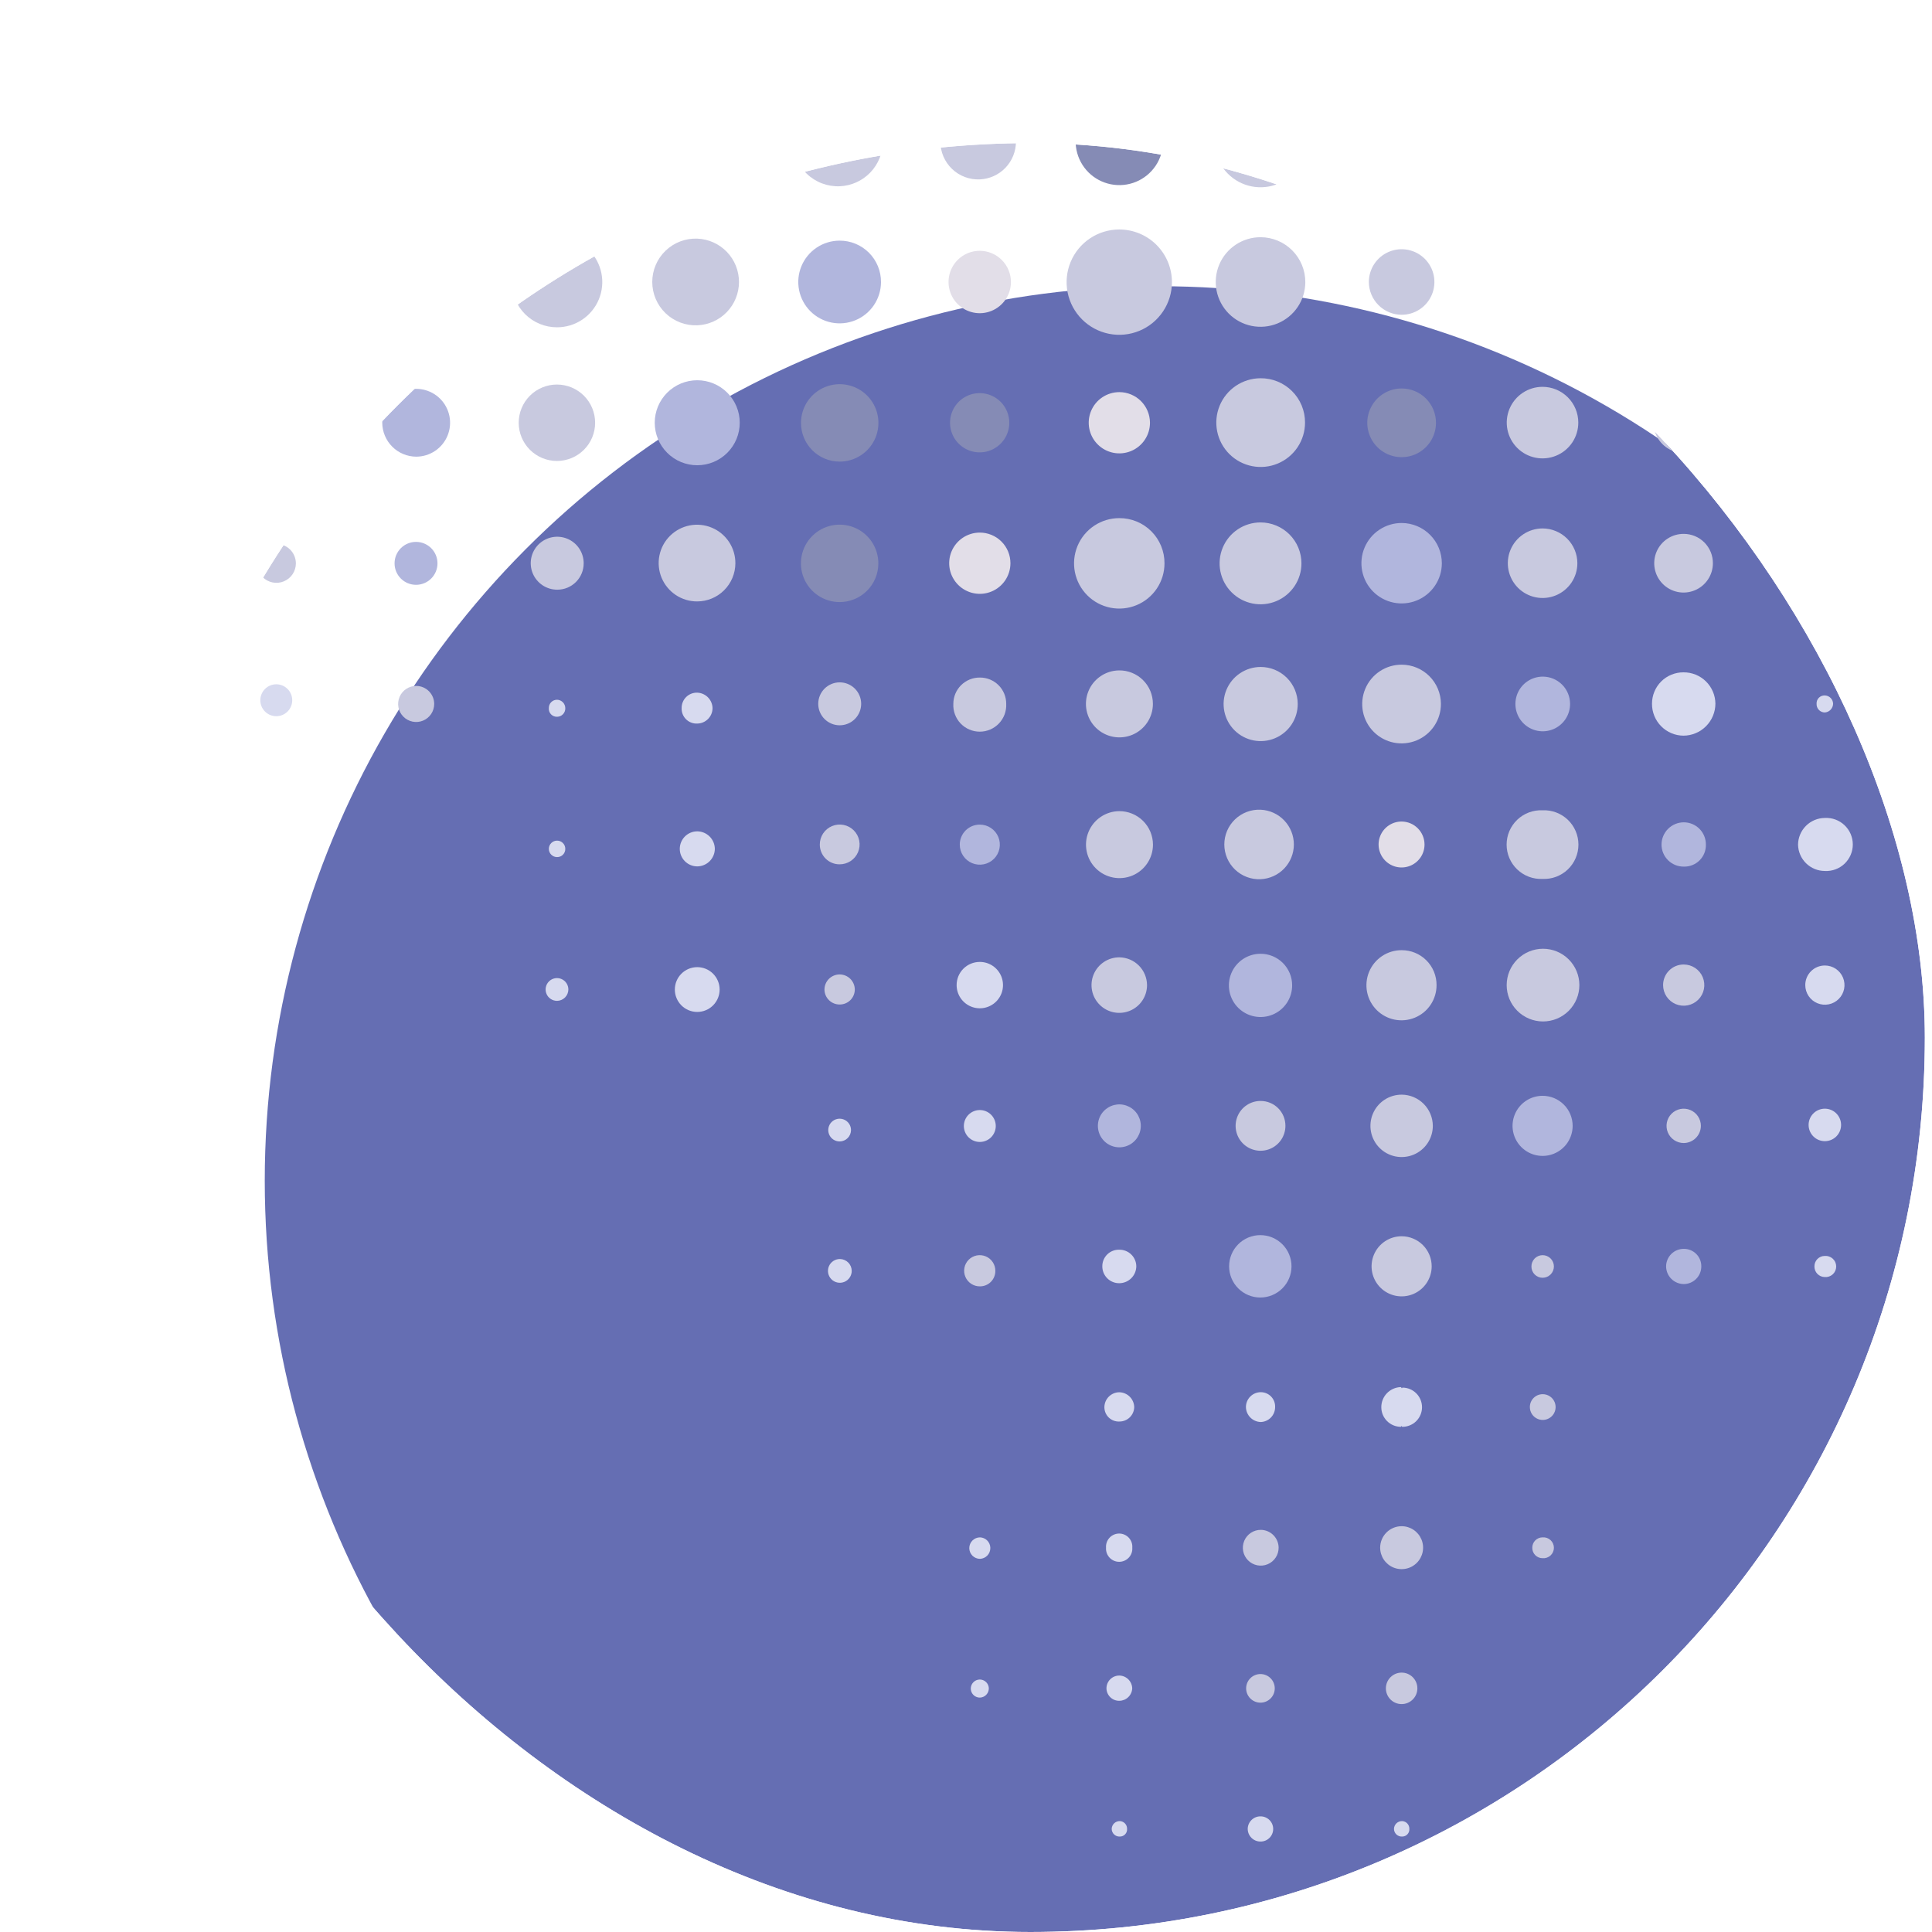 <svg width="270" height="270" viewBox="0 0 270 270" fill="none" xmlns="http://www.w3.org/2000/svg">
<g filter="url(#filter0_di_1569_66880)">
<g clip-path="url(#clip0_1569_66880)">
<g filter="url(#filter1_di_1569_66880)">
<circle cx="126" cy="125" r="125" fill="#656EB3"/>
</g>
<g clip-path="url(#clip1_1569_66880)">
<mask id="mask0_1569_66880" style="mask-type:luminance" maskUnits="userSpaceOnUse" x="-234" y="-325" width="625" height="624">
<path d="M390.19 -324.71H-233.43V298.91H390.19V-324.71Z" fill="white"/>
</mask>
<g mask="url(#mask0_1569_66880)">
<path d="M22.84 77.86C22.84 77.269 22.605 76.701 22.187 76.283C21.768 75.865 21.201 75.63 20.61 75.63C20.018 75.63 19.451 75.865 19.033 76.283C18.615 76.701 18.38 77.269 18.38 77.86C18.38 78.451 18.615 79.019 19.033 79.437C19.451 79.855 20.018 80.09 20.61 80.09C21.201 80.09 21.768 79.855 22.187 79.437C22.605 79.019 22.84 78.451 22.84 77.86Z" fill="#D7DAEF"/>
<path d="M58.7 78.94C58.684 79.099 58.702 79.259 58.754 79.41C58.805 79.561 58.887 79.699 58.996 79.816C59.105 79.932 59.237 80.024 59.385 80.085C59.532 80.146 59.691 80.175 59.85 80.17C60.007 80.169 60.163 80.136 60.307 80.073C60.452 80.009 60.582 79.917 60.689 79.802C60.797 79.687 60.88 79.551 60.933 79.403C60.987 79.255 61.009 79.097 61 78.94C60.992 78.638 60.869 78.349 60.654 78.135C60.441 77.921 60.152 77.798 59.85 77.79C59.698 77.789 59.548 77.818 59.408 77.875C59.268 77.932 59.141 78.017 59.034 78.124C58.927 78.231 58.842 78.358 58.785 78.498C58.727 78.639 58.699 78.789 58.7 78.94Z" fill="#D7DAEF"/>
<path d="M77.26 78.96C77.249 79.247 77.297 79.532 77.402 79.8C77.506 80.067 77.665 80.309 77.868 80.512C78.071 80.715 78.314 80.874 78.581 80.978C78.848 81.083 79.134 81.131 79.42 81.12C79.993 81.117 80.54 80.889 80.945 80.484C81.349 80.08 81.578 79.532 81.58 78.96C81.565 78.392 81.333 77.851 80.931 77.449C80.529 77.047 79.989 76.815 79.42 76.8C79.135 76.794 78.852 76.847 78.587 76.953C78.323 77.06 78.083 77.219 77.881 77.421C77.679 77.622 77.52 77.862 77.414 78.127C77.307 78.391 77.255 78.675 77.26 78.96Z" fill="#D7DAEF"/>
<path d="M61 98.63C61.002 98.479 60.973 98.329 60.915 98.188C60.858 98.048 60.773 97.921 60.666 97.814C60.559 97.707 60.432 97.622 60.292 97.565C60.152 97.507 60.002 97.479 59.85 97.48C59.545 97.48 59.253 97.601 59.037 97.817C58.821 98.032 58.7 98.325 58.7 98.63C58.7 98.935 58.821 99.228 59.037 99.443C59.253 99.659 59.545 99.78 59.85 99.78C60.002 99.783 60.153 99.755 60.294 99.698C60.434 99.641 60.562 99.557 60.669 99.449C60.777 99.342 60.861 99.214 60.918 99.073C60.975 98.933 61.003 98.782 61 98.63Z" fill="#D7DAEF"/>
<path d="M81.9 98.63C81.892 97.983 81.632 97.364 81.174 96.906C80.716 96.448 80.097 96.188 79.45 96.18C78.8 96.18 78.177 96.438 77.718 96.897C77.258 97.357 77 97.98 77 98.63C77 99.28 77.258 99.903 77.718 100.362C78.177 100.822 78.8 101.08 79.45 101.08C80.097 101.072 80.716 100.812 81.174 100.354C81.632 99.896 81.892 99.277 81.9 98.63Z" fill="#D7DAEF"/>
<path d="M61.43 118.29C61.432 117.975 61.34 117.666 61.166 117.403C60.992 117.14 60.744 116.934 60.453 116.813C60.162 116.691 59.842 116.659 59.532 116.72C59.223 116.781 58.939 116.933 58.716 117.156C58.493 117.379 58.341 117.663 58.28 117.972C58.219 118.282 58.251 118.602 58.373 118.893C58.495 119.184 58.7 119.432 58.963 119.606C59.226 119.78 59.535 119.872 59.85 119.87C60.267 119.865 60.666 119.697 60.961 119.401C61.257 119.106 61.425 118.707 61.43 118.29Z" fill="#D7DAEF"/>
<path d="M82.57 118.29C82.57 117.46 82.24 116.664 81.653 116.077C81.066 115.49 80.27 115.16 79.44 115.16C78.609 115.16 77.813 115.49 77.226 116.077C76.639 116.664 76.31 117.46 76.31 118.29C76.31 119.12 76.639 119.916 77.226 120.503C77.813 121.09 78.609 121.42 79.44 121.42C80.27 121.42 81.066 121.09 81.653 120.503C82.24 119.916 82.57 119.12 82.57 118.29Z" fill="#D7DAEF"/>
<path d="M99.34 120.38C99.615 120.383 99.889 120.331 100.145 120.228C100.401 120.125 100.634 119.972 100.831 119.779C101.027 119.586 101.184 119.356 101.292 119.102C101.4 118.848 101.457 118.576 101.46 118.3C101.46 117.738 101.236 117.198 100.839 116.801C100.441 116.403 99.902 116.18 99.34 116.18C98.778 116.18 98.238 116.403 97.841 116.801C97.443 117.198 97.22 117.738 97.22 118.3C97.228 118.856 97.455 119.387 97.852 119.776C98.249 120.166 98.784 120.383 99.34 120.38Z" fill="#C8C9DF"/>
<path d="M100.93 137.93C100.93 137.616 100.837 137.308 100.662 137.047C100.487 136.785 100.239 136.581 99.948 136.461C99.658 136.341 99.338 136.309 99.03 136.371C98.721 136.432 98.438 136.583 98.216 136.806C97.993 137.028 97.842 137.311 97.781 137.62C97.719 137.928 97.751 138.248 97.871 138.539C97.991 138.829 98.195 139.077 98.457 139.252C98.718 139.427 99.025 139.52 99.34 139.52C99.761 139.517 100.164 139.349 100.461 139.051C100.759 138.754 100.927 138.351 100.93 137.93Z" fill="#D7DAEF"/>
<path d="M101.03 157.61C101.027 157.172 100.853 156.753 100.544 156.443C100.236 156.132 99.818 155.955 99.38 155.95C99.051 155.948 98.729 156.044 98.455 156.225C98.181 156.406 97.966 156.665 97.839 156.968C97.712 157.271 97.678 157.605 97.741 157.928C97.804 158.25 97.961 158.547 98.193 158.78C98.424 159.013 98.72 159.172 99.042 159.237C99.365 159.302 99.699 159.27 100.003 159.145C100.307 159.019 100.567 158.806 100.749 158.533C100.932 158.26 101.03 157.939 101.03 157.61Z" fill="#D7DAEF"/>
<path d="M121.1 157.61C121.104 157.177 120.979 156.752 120.74 156.39C120.502 156.029 120.161 155.746 119.761 155.579C119.362 155.412 118.921 155.368 118.496 155.452C118.071 155.536 117.681 155.745 117.375 156.052C117.07 156.359 116.862 156.751 116.78 157.176C116.698 157.601 116.744 158.042 116.913 158.441C117.082 158.839 117.366 159.179 117.729 159.416C118.092 159.653 118.517 159.776 118.95 159.77C119.234 159.771 119.515 159.716 119.777 159.608C120.039 159.5 120.277 159.341 120.477 159.14C120.677 158.939 120.835 158.7 120.942 158.437C121.049 158.175 121.103 157.894 121.1 157.61Z" fill="#C8C9DF"/>
<path d="M1.16 -4.44C0.329 -4.442 -0.484 -4.197 -1.176 -3.737C-1.868 -3.277 -2.408 -2.621 -2.727 -1.854C-3.047 -1.087 -3.131 -0.242 -2.97 0.573C-2.809 1.389 -2.41 2.138 -1.823 2.726C-1.236 3.315 -0.488 3.716 0.327 3.879C1.142 4.042 1.987 3.959 2.755 3.641C3.523 3.324 4.18 2.785 4.642 2.095C5.104 1.404 5.35 0.591 5.35 -0.24C5.35 -1.352 4.909 -2.419 4.124 -3.206C3.338 -3.994 2.272 -4.437 1.16 -4.44Z" fill="#C8C9DF"/>
<path d="M20.64 -4.92C19.713 -4.928 18.804 -4.66 18.029 -4.151C17.254 -3.641 16.648 -2.913 16.288 -2.059C15.927 -1.204 15.829 -0.262 16.005 0.648C16.181 1.559 16.624 2.396 17.276 3.055C17.929 3.713 18.763 4.163 19.672 4.347C20.581 4.531 21.524 4.44 22.381 4.087C23.239 3.734 23.972 3.135 24.488 2.364C25.004 1.594 25.28 0.687 25.28 -0.24C25.283 -1.475 24.796 -2.661 23.926 -3.538C23.057 -4.415 21.875 -4.912 20.64 -4.92Z" fill="#C8C9DF"/>
<path d="M40.18 -5.32C39.175 -5.32 38.193 -5.022 37.357 -4.464C36.522 -3.906 35.871 -3.112 35.486 -2.184C35.102 -1.256 35.001 -0.234 35.197 0.751C35.393 1.736 35.877 2.642 36.587 3.352C37.298 4.062 38.203 4.546 39.188 4.742C40.174 4.938 41.195 4.838 42.124 4.453C43.052 4.069 43.845 3.418 44.404 2.582C44.962 1.747 45.26 0.765 45.26 -0.24C45.257 -1.587 44.721 -2.877 43.769 -3.829C42.817 -4.781 41.526 -5.317 40.18 -5.32Z" fill="#C8C9DF"/>
<path d="M59.81 -5.96C58.68 -5.952 57.578 -5.61 56.643 -4.977C55.708 -4.343 54.981 -3.447 54.554 -2.401C54.127 -1.355 54.02 -0.207 54.245 0.9C54.47 2.007 55.018 3.023 55.819 3.819C56.621 4.615 57.64 5.155 58.749 5.373C59.857 5.59 61.005 5.475 62.048 5.041C63.091 4.607 63.982 3.873 64.609 2.934C65.235 1.994 65.57 0.89 65.57 -0.24C65.571 -0.995 65.423 -1.743 65.133 -2.44C64.844 -3.137 64.419 -3.77 63.883 -4.302C63.348 -4.834 62.712 -5.254 62.013 -5.539C61.313 -5.823 60.565 -5.967 59.81 -5.96Z" fill="#C8C9DF"/>
<path d="M79.44 -7.12C78.077 -7.13 76.742 -6.735 75.604 -5.985C74.466 -5.235 73.576 -4.164 73.048 -2.908C72.519 -1.651 72.376 -0.266 72.636 1.071C72.896 2.409 73.547 3.64 74.507 4.607C75.467 5.574 76.693 6.234 78.029 6.504C79.365 6.774 80.751 6.64 82.011 6.121C83.271 5.602 84.349 4.72 85.107 3.588C85.865 2.455 86.27 1.123 86.27 -0.24C86.27 -2.056 85.552 -3.798 84.272 -5.087C82.993 -6.376 81.256 -7.107 79.44 -7.12Z" fill="#B1B6DD"/>
<path d="M99.35 -6.52C98.505 -6.554 97.662 -6.416 96.871 -6.116C96.08 -5.816 95.358 -5.359 94.748 -4.773C94.138 -4.187 93.653 -3.484 93.322 -2.706C92.99 -1.928 92.819 -1.091 92.819 -0.245C92.819 0.601 92.99 1.438 93.322 2.216C93.653 2.994 94.138 3.697 94.748 4.283C95.358 4.869 96.08 5.326 96.871 5.626C97.662 5.927 98.505 6.064 99.35 6.03C100.971 5.965 102.504 5.276 103.628 4.106C104.752 2.937 105.379 1.377 105.379 -0.245C105.379 -1.867 104.752 -3.426 103.628 -4.596C102.504 -5.766 100.971 -6.455 99.35 -6.52Z" fill="#C8C9DF"/>
<path d="M138.42 -6.35C137.212 -6.348 136.032 -5.988 135.029 -5.315C134.025 -4.643 133.243 -3.688 132.783 -2.571C132.322 -1.455 132.202 -0.227 132.439 0.958C132.676 2.143 133.259 3.23 134.113 4.084C134.968 4.937 136.057 5.518 137.242 5.753C138.427 5.988 139.655 5.867 140.771 5.404C141.887 4.941 142.84 4.158 143.511 3.153C144.182 2.149 144.54 0.968 144.54 -0.24C144.535 -1.861 143.888 -3.413 142.741 -4.558C141.595 -5.703 140.041 -6.347 138.42 -6.35Z" fill="#858BB5"/>
<path d="M158.17 -6.71C156.896 -6.712 155.65 -6.336 154.589 -5.629C153.529 -4.923 152.702 -3.918 152.213 -2.741C151.724 -1.565 151.595 -0.27 151.842 0.98C152.09 2.23 152.702 3.379 153.602 4.28C154.503 5.182 155.65 5.796 156.9 6.046C158.149 6.295 159.445 6.168 160.622 5.681C161.799 5.194 162.806 4.368 163.514 3.309C164.222 2.25 164.6 1.004 164.6 -0.27C164.6 -1.976 163.923 -3.613 162.717 -4.82C161.511 -6.028 159.876 -6.707 158.17 -6.71Z" fill="#C8C9DF"/>
<path d="M177.88 4.29C178.507 4.349 179.139 4.277 179.736 4.078C180.333 3.878 180.882 3.557 181.347 3.133C181.813 2.709 182.185 2.193 182.439 1.618C182.694 1.042 182.825 0.419 182.825 -0.21C182.825 -0.839 182.694 -1.462 182.439 -2.037C182.185 -2.613 181.813 -3.129 181.347 -3.553C180.882 -3.977 180.333 -4.298 179.736 -4.498C179.139 -4.697 178.507 -4.769 177.88 -4.71C177.254 -4.769 176.622 -4.697 176.025 -4.498C175.428 -4.298 174.879 -3.977 174.413 -3.553C173.948 -3.129 173.576 -2.613 173.321 -2.037C173.067 -1.462 172.936 -0.839 172.936 -0.21C172.936 0.419 173.067 1.042 173.321 1.618C173.576 2.193 173.948 2.709 174.413 3.133C174.879 3.557 175.428 3.878 176.025 4.078C176.622 4.277 177.254 4.349 177.88 4.29Z" fill="#C8C9DF"/>
<path d="M197.62 -4.8C196.712 -4.806 195.823 -4.542 195.065 -4.041C194.307 -3.541 193.716 -2.826 193.365 -1.989C193.014 -1.151 192.921 -0.229 193.096 0.662C193.271 1.553 193.706 2.372 194.348 3.015C194.989 3.658 195.807 4.095 196.697 4.272C197.588 4.449 198.511 4.357 199.349 4.008C200.188 3.66 200.903 3.07 201.405 2.313C201.908 1.557 202.174 0.668 202.17 -0.24C202.162 -1.445 201.68 -2.599 200.829 -3.452C199.978 -4.305 198.825 -4.789 197.62 -4.8Z" fill="#C8C9DF"/>
<path d="M1.19 14.71C0.258 14.698 -0.655 14.963 -1.436 15.472C-2.216 15.98 -2.828 16.708 -3.193 17.565C-3.559 18.422 -3.661 19.367 -3.489 20.282C-3.316 21.197 -2.875 22.041 -2.222 22.705C-1.569 23.369 -0.734 23.824 0.178 24.012C1.09 24.201 2.038 24.114 2.9 23.763C3.763 23.413 4.502 22.813 5.023 22.042C5.545 21.27 5.826 20.361 5.83 19.43C5.835 18.19 5.35 16.999 4.481 16.115C3.612 15.231 2.429 14.726 1.19 14.71Z" fill="#C8C9DF"/>
<path d="M20.57 24.46C21.572 24.456 22.551 24.154 23.381 23.593C24.212 23.032 24.858 22.237 25.236 21.308C25.614 20.38 25.707 19.36 25.505 18.378C25.303 17.397 24.813 16.497 24.099 15.794C23.384 15.091 22.477 14.616 21.492 14.429C20.507 14.242 19.489 14.352 18.567 14.745C17.644 15.137 16.86 15.795 16.312 16.635C15.764 17.474 15.478 18.458 15.49 19.46C15.489 20.123 15.621 20.78 15.878 21.392C16.134 22.004 16.509 22.559 16.982 23.024C17.455 23.489 18.016 23.856 18.632 24.103C19.247 24.349 19.906 24.471 20.57 24.46Z" fill="#C8C9DF"/>
<path d="M40.16 24.74C41.218 24.744 42.254 24.433 43.135 23.848C44.017 23.262 44.704 22.428 45.111 21.451C45.517 20.473 45.624 19.398 45.417 18.36C45.211 17.322 44.701 16.368 43.952 15.621C43.203 14.873 42.249 14.365 41.211 14.161C40.172 13.956 39.097 14.065 38.12 14.473C37.144 14.881 36.311 15.571 35.727 16.453C35.143 17.336 34.834 18.372 34.84 19.43C34.848 20.838 35.411 22.185 36.407 23.18C37.404 24.174 38.752 24.735 40.16 24.74Z" fill="#C8C9DF"/>
<path d="M79.46 25.46C81.024 25.396 82.502 24.731 83.585 23.602C84.669 22.474 85.274 20.97 85.274 19.405C85.274 17.84 84.669 16.336 83.585 15.208C82.502 14.079 81.024 13.414 79.46 13.35C78.645 13.317 77.83 13.449 77.067 13.738C76.303 14.028 75.606 14.468 75.017 15.034C74.428 15.599 73.96 16.278 73.639 17.029C73.319 17.78 73.154 18.588 73.154 19.405C73.154 20.221 73.319 21.03 73.639 21.781C73.96 22.532 74.428 23.211 75.017 23.776C75.606 24.342 76.303 24.782 77.067 25.072C77.83 25.361 78.645 25.493 79.46 25.46Z" fill="#C8C9DF"/>
<path d="M99.331 13.63C98.189 13.632 97.073 13.972 96.124 14.608C95.175 15.243 94.436 16.145 94 17.2C93.563 18.256 93.449 19.416 93.671 20.536C93.894 21.656 94.443 22.685 95.25 23.494C96.057 24.302 97.085 24.853 98.204 25.077C99.324 25.302 100.485 25.189 101.541 24.755C102.597 24.32 103.5 23.582 104.137 22.635C104.774 21.687 105.117 20.572 105.12 19.43C105.126 18.668 104.98 17.912 104.691 17.206C104.402 16.501 103.976 15.86 103.437 15.32C102.899 14.781 102.258 14.354 101.553 14.063C100.848 13.773 100.093 13.626 99.331 13.63Z" fill="#B1B6DD"/>
<path d="M118.94 15.05C118.077 15.046 117.232 15.298 116.513 15.774C115.793 16.251 115.232 16.93 114.898 17.725C114.565 18.521 114.475 19.398 114.64 20.245C114.805 21.091 115.218 21.87 115.826 22.482C116.434 23.095 117.21 23.513 118.055 23.683C118.901 23.855 119.778 23.771 120.576 23.443C121.375 23.115 122.057 22.558 122.538 21.842C123.02 21.126 123.278 20.283 123.28 19.42C123.28 18.266 122.823 17.159 122.01 16.341C121.197 15.522 120.093 15.058 118.94 15.05Z" fill="#E2DEE8"/>
<path d="M138.42 12.07C136.964 12.07 135.541 12.502 134.331 13.31C133.12 14.119 132.177 15.269 131.62 16.613C131.063 17.958 130.917 19.438 131.201 20.866C131.485 22.294 132.186 23.605 133.215 24.634C134.245 25.664 135.556 26.365 136.984 26.649C138.411 26.933 139.891 26.787 141.236 26.23C142.581 25.673 143.73 24.729 144.539 23.519C145.348 22.309 145.78 20.886 145.78 19.43C145.78 17.478 145.004 15.606 143.624 14.226C142.244 12.845 140.372 12.07 138.42 12.07Z" fill="#C8C9DF"/>
<path d="M158.19 13.15C156.952 13.144 155.739 13.506 154.706 14.189C153.673 14.872 152.866 15.847 152.387 16.989C151.909 18.131 151.779 19.39 152.016 20.605C152.252 21.821 152.844 22.939 153.716 23.819C154.588 24.698 155.702 25.299 156.916 25.545C158.13 25.791 159.389 25.672 160.535 25.202C161.681 24.732 162.662 23.933 163.354 22.905C164.045 21.878 164.416 20.669 164.42 19.43C164.423 17.772 163.769 16.181 162.602 15.004C161.434 13.827 159.848 13.161 158.19 13.15Z" fill="#C8C9DF"/>
<path d="M177.86 23.99C178.767 23.994 179.656 23.728 180.412 23.227C181.168 22.725 181.758 22.01 182.107 21.172C182.456 20.334 182.549 19.412 182.373 18.521C182.197 17.631 181.76 16.813 181.118 16.172C180.477 15.53 179.659 15.093 178.768 14.917C177.878 14.741 176.956 14.833 176.118 15.183C175.28 15.532 174.565 16.122 174.063 16.878C173.562 17.634 173.296 18.523 173.3 19.43C173.31 20.636 173.794 21.79 174.647 22.643C175.5 23.496 176.654 23.98 177.86 23.99Z" fill="#C8C9DF"/>
<path d="M197.62 14.99C197.04 14.99 196.465 15.104 195.929 15.326C195.392 15.549 194.905 15.874 194.495 16.285C194.084 16.695 193.759 17.182 193.537 17.718C193.315 18.255 193.2 18.829 193.2 19.41C193.2 19.99 193.315 20.565 193.537 21.101C193.759 21.638 194.084 22.125 194.495 22.535C194.905 22.946 195.392 23.271 195.929 23.494C196.465 23.716 197.04 23.83 197.62 23.83C198.792 23.83 199.917 23.364 200.746 22.535C201.575 21.706 202.04 20.582 202.04 19.41C202.04 18.238 201.575 17.113 200.746 16.285C199.917 15.456 198.792 14.99 197.62 14.99Z" fill="#C8C9DF"/>
<path d="M217.28 21.87C217.603 21.873 217.923 21.812 218.223 21.69C218.522 21.569 218.795 21.39 219.025 21.164C219.256 20.937 219.439 20.667 219.565 20.37C219.691 20.072 219.757 19.753 219.76 19.43C219.757 18.773 219.495 18.144 219.031 17.679C218.566 17.215 217.937 16.953 217.28 16.95C216.957 16.953 216.638 17.019 216.34 17.145C216.043 17.271 215.773 17.454 215.546 17.685C215.32 17.915 215.141 18.188 215.02 18.487C214.898 18.787 214.837 19.107 214.84 19.43C214.837 19.751 214.899 20.07 215.02 20.367C215.142 20.664 215.322 20.934 215.549 21.161C215.776 21.388 216.046 21.568 216.343 21.69C216.64 21.811 216.959 21.873 217.28 21.87Z" fill="#C8C9DF"/>
<path d="M1.18 42.9C1.934 42.896 2.669 42.669 3.295 42.248C3.92 41.827 4.406 41.23 4.693 40.533C4.979 39.835 5.053 39.069 4.905 38.33C4.757 37.591 4.394 36.912 3.861 36.379C3.328 35.846 2.649 35.482 1.91 35.334C1.171 35.186 0.404 35.26 -0.293 35.547C-0.99 35.834 -1.587 36.32 -2.008 36.945C-2.429 37.57 -2.656 38.306 -2.66 39.06C-2.661 39.565 -2.563 40.065 -2.371 40.531C-2.178 40.998 -1.895 41.421 -1.538 41.778C-1.182 42.135 -0.758 42.418 -0.291 42.61C0.175 42.803 0.675 42.901 1.18 42.9Z" fill="#C8C9DF"/>
<path d="M20.65 34.86C19.536 34.86 18.468 35.303 17.68 36.09C16.893 36.878 16.45 37.946 16.45 39.06C16.45 40.174 16.893 41.242 17.68 42.03C18.468 42.818 19.536 43.26 20.65 43.26C21.764 43.26 22.832 42.818 23.62 42.03C24.408 41.242 24.85 40.174 24.85 39.06C24.85 37.946 24.408 36.878 23.62 36.09C22.832 35.303 21.764 34.86 20.65 34.86Z" fill="#C8C9DF"/>
<path d="M40.18 43.82C41.116 43.816 42.029 43.535 42.806 43.013C43.582 42.49 44.187 41.75 44.543 40.885C44.899 40.019 44.991 39.068 44.808 38.151C44.624 37.233 44.173 36.39 43.512 35.728C42.85 35.067 42.007 34.616 41.09 34.432C40.172 34.249 39.221 34.341 38.355 34.697C37.49 35.053 36.749 35.658 36.227 36.434C35.705 37.211 35.424 38.124 35.42 39.06C35.423 40.322 35.925 41.531 36.817 42.423C37.709 43.315 38.918 43.817 40.18 43.82Z" fill="#B1B6DD"/>
<path d="M59.83 44.42C61.246 44.42 62.605 43.857 63.606 42.856C64.608 41.855 65.17 40.496 65.17 39.08C65.17 37.664 64.608 36.306 63.606 35.304C62.605 34.303 61.246 33.74 59.83 33.74C58.414 33.74 57.056 34.303 56.054 35.304C55.053 36.306 54.49 37.664 54.49 39.08C54.49 40.496 55.053 41.855 56.054 42.856C57.056 43.857 58.414 44.42 59.83 44.42Z" fill="#C8C9DF"/>
<path d="M138.44 34.8C137.593 34.798 136.764 35.048 136.059 35.517C135.353 35.987 134.803 36.655 134.478 37.438C134.153 38.22 134.067 39.081 134.232 39.913C134.397 40.744 134.805 41.507 135.404 42.106C136.003 42.706 136.767 43.114 137.598 43.278C138.429 43.443 139.29 43.358 140.073 43.032C140.855 42.707 141.524 42.157 141.993 41.452C142.463 40.746 142.712 39.917 142.71 39.07C142.705 37.939 142.254 36.856 141.454 36.056C140.654 35.257 139.571 34.805 138.44 34.8Z" fill="#E2DEE8"/>
<path d="M158.14 32.86C156.916 32.868 155.721 33.238 154.707 33.924C153.693 34.61 152.904 35.581 152.441 36.715C151.978 37.849 151.861 39.094 152.105 40.294C152.348 41.494 152.942 42.595 153.811 43.458C154.679 44.321 155.784 44.908 156.986 45.144C158.187 45.38 159.432 45.255 160.562 44.784C161.693 44.314 162.659 43.519 163.338 42.5C164.018 41.482 164.38 40.285 164.38 39.06C164.384 38.241 164.226 37.43 163.913 36.673C163.6 35.917 163.14 35.23 162.559 34.653C161.979 34.076 161.289 33.62 160.53 33.312C159.771 33.004 158.959 32.851 158.14 32.86Z" fill="#C8C9DF"/>
<path d="M177.88 34.29C176.931 34.29 176.003 34.572 175.213 35.099C174.424 35.626 173.809 36.376 173.445 37.253C173.082 38.13 172.987 39.095 173.172 40.026C173.358 40.958 173.815 41.813 174.486 42.484C175.157 43.156 176.013 43.613 176.944 43.798C177.875 43.983 178.84 43.888 179.717 43.525C180.594 43.161 181.344 42.546 181.871 41.757C182.399 40.967 182.68 40.039 182.68 39.09C182.681 38.459 182.558 37.835 182.317 37.252C182.077 36.669 181.723 36.139 181.277 35.693C180.831 35.247 180.301 34.894 179.719 34.653C179.136 34.412 178.511 34.289 177.88 34.29Z" fill="#858BB5"/>
<path d="M197.57 34.06C196.581 34.06 195.615 34.353 194.792 34.903C193.97 35.452 193.329 36.233 192.951 37.147C192.572 38.06 192.473 39.066 192.666 40.035C192.859 41.005 193.336 41.896 194.035 42.596C194.734 43.295 195.625 43.771 196.595 43.964C197.565 44.157 198.57 44.058 199.484 43.679C200.397 43.301 201.178 42.66 201.728 41.838C202.277 41.016 202.57 40.049 202.57 39.06C202.57 37.734 202.044 36.462 201.106 35.525C200.168 34.587 198.896 34.06 197.57 34.06Z" fill="#C8C9DF"/>
<path d="M217.32 34.82C216.481 34.82 215.662 35.069 214.964 35.535C214.267 36.001 213.724 36.663 213.403 37.438C213.082 38.212 212.998 39.065 213.162 39.887C213.325 40.71 213.729 41.465 214.322 42.058C214.915 42.651 215.67 43.055 216.493 43.219C217.315 43.382 218.168 43.298 218.943 42.977C219.717 42.656 220.38 42.113 220.846 41.416C221.311 40.718 221.56 39.899 221.56 39.06C221.557 37.936 221.11 36.859 220.315 36.065C219.521 35.27 218.444 34.823 217.32 34.82Z" fill="#C8C9DF"/>
<path d="M237.01 41.58C237.34 41.58 237.667 41.515 237.972 41.388C238.278 41.261 238.555 41.075 238.788 40.841C239.021 40.607 239.206 40.329 239.331 40.024C239.457 39.718 239.521 39.391 239.52 39.06C239.52 38.397 239.256 37.761 238.787 37.292C238.319 36.824 237.683 36.56 237.02 36.56C236.357 36.56 235.721 36.824 235.252 37.292C234.783 37.761 234.52 38.397 234.52 39.06C234.517 39.389 234.579 39.716 234.703 40.021C234.827 40.326 235.01 40.603 235.241 40.837C235.473 41.071 235.748 41.258 236.051 41.385C236.355 41.513 236.68 41.579 237.01 41.58Z" fill="#C8C9DF"/>
<path d="M-1 58.73C-1 59.303 -0.772 59.852 -0.367 60.257C0.038 60.662 0.588 60.89 1.16 60.89C1.728 60.875 2.269 60.642 2.671 60.24C3.073 59.839 3.305 59.298 3.32 58.73C3.318 58.158 3.089 57.61 2.685 57.206C2.28 56.801 1.732 56.573 1.16 56.57C0.875 56.565 0.592 56.617 0.327 56.723C0.063 56.83 -0.177 56.989 -0.379 57.191C-0.581 57.392 -0.74 57.633 -0.846 57.897C-0.953 58.161 -1.005 58.445 -1 58.73Z" fill="#D7DAEF"/>
<path d="M20.63 56.01C20.092 56.01 19.566 56.169 19.119 56.468C18.672 56.767 18.323 57.192 18.117 57.689C17.911 58.186 17.858 58.733 17.962 59.261C18.067 59.788 18.326 60.273 18.707 60.653C19.087 61.034 19.572 61.293 20.099 61.398C20.627 61.503 21.174 61.449 21.671 61.243C22.168 61.037 22.593 60.688 22.892 60.241C23.191 59.794 23.35 59.268 23.35 58.73C23.348 58.009 23.06 57.319 22.551 56.81C22.041 56.3 21.351 56.013 20.63 56.01Z" fill="#C8C9DF"/>
<path d="M40.14 55.73C39.344 55.73 38.581 56.046 38.018 56.609C37.456 57.171 37.14 57.934 37.14 58.73C37.14 59.526 37.456 60.289 38.018 60.851C38.581 61.414 39.344 61.73 40.14 61.73C40.935 61.73 41.698 61.414 42.261 60.851C42.824 60.289 43.14 59.526 43.14 58.73C43.14 57.934 42.824 57.171 42.261 56.609C41.698 56.046 40.935 55.73 40.14 55.73Z" fill="#B1B6DD"/>
<path d="M63.57 58.73C63.574 57.996 63.36 57.278 62.955 56.667C62.55 56.055 61.972 55.578 61.295 55.295C60.618 55.013 59.873 54.938 59.153 55.08C58.433 55.222 57.772 55.575 57.254 56.094C56.735 56.612 56.382 57.273 56.24 57.993C56.098 58.713 56.173 59.458 56.455 60.135C56.738 60.812 57.215 61.39 57.827 61.795C58.438 62.2 59.156 62.414 59.89 62.41C60.373 62.41 60.852 62.315 61.298 62.13C61.745 61.945 62.15 61.674 62.492 61.332C62.834 60.99 63.105 60.585 63.29 60.138C63.475 59.692 63.57 59.213 63.57 58.73Z" fill="#C8C9DF"/>
<path d="M84.77 58.73C84.778 57.668 84.47 56.627 83.885 55.74C83.301 54.853 82.466 54.16 81.486 53.749C80.507 53.337 79.428 53.226 78.385 53.429C77.342 53.632 76.384 54.14 75.63 54.889C74.877 55.638 74.364 56.594 74.154 57.636C73.946 58.677 74.051 59.757 74.457 60.739C74.863 61.72 75.551 62.559 76.435 63.149C77.319 63.738 78.357 64.052 79.42 64.05C80.833 64.05 82.19 63.491 83.192 62.494C84.195 61.497 84.762 60.144 84.77 58.73Z" fill="#C8C9DF"/>
<path d="M118.91 54.43C118.065 54.434 117.24 54.688 116.539 55.16C115.838 55.633 115.293 56.302 114.971 57.084C114.65 57.865 114.568 58.725 114.734 59.553C114.901 60.382 115.309 61.143 115.908 61.74C116.506 62.337 117.268 62.743 118.097 62.908C118.926 63.073 119.785 62.988 120.566 62.665C121.347 62.342 122.015 61.795 122.486 61.093C122.956 60.391 123.208 59.565 123.21 58.72C123.212 58.155 123.101 57.596 122.886 57.074C122.67 56.553 122.353 56.079 121.953 55.68C121.554 55.281 121.079 54.965 120.557 54.751C120.034 54.536 119.475 54.427 118.91 54.43Z" fill="#E2DEE8"/>
<path d="M138.43 52.41C137.179 52.408 135.956 52.777 134.916 53.47C133.875 54.163 133.063 55.15 132.584 56.304C132.104 57.459 131.977 58.73 132.22 59.957C132.463 61.183 133.064 62.31 133.947 63.195C134.831 64.08 135.957 64.683 137.183 64.928C138.409 65.172 139.68 65.048 140.836 64.57C141.991 64.092 142.979 63.282 143.674 62.242C144.369 61.203 144.74 59.98 144.74 58.73C144.745 57.899 144.585 57.076 144.27 56.307C143.955 55.539 143.491 54.841 142.904 54.253C142.317 53.665 141.619 53.2 140.851 52.883C140.083 52.567 139.26 52.406 138.43 52.41Z" fill="#C8C9DF"/>
<path d="M158.16 53.01C157.029 53.01 155.923 53.346 154.983 53.974C154.042 54.602 153.309 55.496 152.876 56.541C152.443 57.586 152.33 58.736 152.55 59.846C152.771 60.956 153.316 61.975 154.116 62.775C154.916 63.575 155.935 64.119 157.045 64.34C158.154 64.561 159.304 64.448 160.349 64.015C161.395 63.582 162.288 62.849 162.916 61.908C163.545 60.967 163.88 59.861 163.88 58.73C163.88 57.979 163.732 57.235 163.445 56.541C163.158 55.847 162.736 55.217 162.205 54.685C161.674 54.154 161.043 53.733 160.349 53.445C159.655 53.158 158.912 53.01 158.16 53.01Z" fill="#C8C9DF"/>
<path d="M177.9 53.09C176.788 53.086 175.7 53.412 174.774 54.026C173.848 54.64 173.124 55.515 172.695 56.541C172.266 57.566 172.151 58.696 172.364 59.787C172.577 60.878 173.109 61.881 173.892 62.67C174.675 63.458 175.674 63.997 176.764 64.218C177.853 64.439 178.984 64.331 180.012 63.91C181.04 63.488 181.921 62.771 182.541 61.849C183.162 60.927 183.496 59.841 183.5 58.73C183.502 57.24 182.915 55.81 181.865 54.753C180.815 53.696 179.389 53.098 177.9 53.09Z" fill="#B1B6DD"/>
<path d="M197.57 53.85C196.61 53.852 195.672 54.138 194.874 54.673C194.077 55.207 193.456 55.965 193.089 56.853C192.722 57.74 192.626 58.715 192.813 59.657C193 60.599 193.462 61.464 194.14 62.143C194.818 62.823 195.682 63.286 196.623 63.475C197.564 63.664 198.54 63.57 199.428 63.205C200.316 62.84 201.076 62.22 201.612 61.424C202.148 60.627 202.436 59.69 202.44 58.73C202.441 58.09 202.316 57.455 202.072 56.863C201.828 56.271 201.469 55.733 201.017 55.28C200.564 54.827 200.027 54.467 199.436 54.222C198.844 53.976 198.21 53.85 197.57 53.85Z" fill="#C8C9DF"/>
<path d="M217.3 54.61C216.489 54.606 215.695 54.843 215.018 55.29C214.342 55.737 213.813 56.375 213.499 57.122C213.186 57.87 213.1 58.694 213.255 59.49C213.409 60.286 213.796 61.019 214.366 61.595C214.937 62.171 215.666 62.565 216.46 62.727C217.255 62.889 218.079 62.812 218.83 62.505C219.581 62.199 220.224 61.676 220.678 61.004C221.131 60.332 221.376 59.541 221.38 58.73C221.385 58.191 221.283 57.656 221.081 57.156C220.878 56.657 220.578 56.202 220.199 55.819C219.819 55.436 219.368 55.132 218.87 54.924C218.373 54.717 217.839 54.61 217.3 54.61Z" fill="#C8C9DF"/>
<path d="M234.46 58.73C234.465 59.407 234.737 60.055 235.216 60.534C235.695 61.013 236.343 61.285 237.02 61.29C237.526 61.29 238.021 61.14 238.442 60.858C238.863 60.577 239.191 60.177 239.385 59.71C239.579 59.242 239.63 58.727 239.531 58.23C239.432 57.734 239.188 57.278 238.83 56.92C238.472 56.562 238.016 56.318 237.519 56.219C237.023 56.12 236.508 56.171 236.04 56.365C235.573 56.559 235.173 56.887 234.891 57.308C234.61 57.729 234.46 58.224 234.46 58.73Z" fill="#C8C9DF"/>
<path d="M96.35 78.36C96.35 79.156 96.666 79.919 97.228 80.481C97.791 81.044 98.554 81.36 99.35 81.36C100.145 81.36 100.908 81.044 101.471 80.481C102.034 79.919 102.35 79.156 102.35 78.36C102.35 77.564 102.034 76.801 101.471 76.239C100.908 75.676 100.145 75.36 99.35 75.36C98.554 75.36 97.791 75.676 97.228 76.239C96.666 76.801 96.35 77.564 96.35 78.36Z" fill="#C8C9DF"/>
<path d="M118.95 74.69C118.463 74.683 117.981 74.773 117.53 74.955C117.079 75.136 116.668 75.406 116.322 75.747C115.976 76.089 115.701 76.495 115.514 76.944C115.326 77.392 115.23 77.874 115.23 78.36C115.204 78.862 115.28 79.363 115.454 79.834C115.628 80.305 115.895 80.736 116.241 81.1C116.587 81.464 117.003 81.754 117.464 81.952C117.926 82.15 118.423 82.252 118.925 82.252C119.427 82.252 119.924 82.15 120.385 81.952C120.846 81.754 121.262 81.464 121.608 81.1C121.954 80.736 122.222 80.305 122.396 79.834C122.569 79.363 122.646 78.862 122.62 78.36C122.622 77.877 122.529 77.399 122.346 76.953C122.162 76.506 121.892 76.1 121.551 75.759C121.209 75.418 120.804 75.147 120.357 74.964C119.911 74.781 119.432 74.687 118.95 74.69Z" fill="#C8C9DF"/>
<path d="M138.4 73.69C137.475 73.698 136.574 73.979 135.81 74.499C135.045 75.018 134.451 75.752 134.104 76.609C133.756 77.465 133.669 78.406 133.855 79.311C134.041 80.216 134.491 81.046 135.148 81.697C135.805 82.347 136.64 82.788 137.548 82.964C138.455 83.14 139.394 83.044 140.247 82.687C141.099 82.33 141.827 81.729 142.339 80.959C142.85 80.189 143.122 79.284 143.12 78.36C143.12 77.743 142.997 77.131 142.76 76.561C142.522 75.991 142.173 75.474 141.734 75.04C141.295 74.606 140.775 74.263 140.202 74.031C139.63 73.799 139.017 73.683 138.4 73.69Z" fill="#C8C9DF"/>
<path d="M158.17 73.21C157.145 73.212 156.143 73.518 155.292 74.09C154.441 74.662 153.778 75.473 153.389 76.422C152.999 77.37 152.9 78.413 153.103 79.418C153.306 80.423 153.804 81.345 154.531 82.067C155.259 82.789 156.185 83.279 157.192 83.475C158.198 83.67 159.24 83.563 160.185 83.166C161.131 82.769 161.937 82.1 162.502 81.245C163.067 80.389 163.366 79.385 163.36 78.36C163.352 76.99 162.801 75.678 161.829 74.713C160.856 73.748 159.54 73.207 158.17 73.21Z" fill="#C8C9DF"/>
<path d="M177.9 72.89C176.81 72.884 175.742 73.202 174.833 73.804C173.924 74.406 173.215 75.265 172.795 76.271C172.375 77.278 172.263 78.386 172.474 79.456C172.686 80.525 173.21 81.508 173.981 82.279C174.752 83.05 175.735 83.574 176.804 83.786C177.874 83.997 178.982 83.885 179.989 83.466C180.995 83.046 181.854 82.336 182.456 81.427C183.058 80.518 183.376 79.45 183.37 78.36C183.365 76.911 182.787 75.523 181.762 74.498C180.737 73.473 179.349 72.895 177.9 72.89Z" fill="#C8C9DF"/>
<path d="M197.62 74.56C196.863 74.556 196.122 74.777 195.49 75.196C194.859 75.614 194.367 76.21 194.075 76.909C193.783 77.608 193.706 78.377 193.853 79.12C193.999 79.863 194.364 80.546 194.899 81.081C195.435 81.617 196.117 81.981 196.86 82.128C197.603 82.274 198.373 82.197 199.071 81.905C199.77 81.614 200.367 81.121 200.785 80.49C201.203 79.859 201.424 79.117 201.42 78.36C201.418 77.353 201.016 76.388 200.304 75.676C199.592 74.964 198.627 74.563 197.62 74.56Z" fill="#B1B6DD"/>
<path d="M212.87 78.35C212.866 78.932 212.977 79.509 213.196 80.048C213.415 80.587 213.738 81.077 214.146 81.491C214.555 81.906 215.041 82.235 215.577 82.462C216.113 82.688 216.688 82.806 217.27 82.81C218.451 82.802 219.581 82.33 220.415 81.495C221.25 80.66 221.722 79.531 221.73 78.35C221.726 77.769 221.608 77.194 221.381 76.659C221.155 76.123 220.825 75.638 220.411 75.23C219.997 74.822 219.506 74.5 218.967 74.282C218.428 74.064 217.852 73.955 217.27 73.96C216.692 73.956 216.119 74.067 215.584 74.286C215.049 74.505 214.563 74.828 214.154 75.236C213.744 75.645 213.42 76.13 213.2 76.665C212.98 77.199 212.868 77.772 212.87 78.35Z" fill="#D7DAEF"/>
<path d="M96.57 98.04C96.57 98.769 96.86 99.469 97.376 99.985C97.892 100.5 98.591 100.79 99.32 100.79C99.873 100.796 100.414 100.637 100.876 100.334C101.338 100.031 101.699 99.597 101.913 99.088C102.127 98.579 102.185 98.017 102.078 97.475C101.972 96.933 101.707 96.435 101.316 96.044C100.925 95.654 100.427 95.388 99.885 95.282C99.343 95.176 98.782 95.234 98.273 95.448C97.763 95.662 97.33 96.023 97.026 96.484C96.723 96.946 96.564 97.488 96.57 98.04Z" fill="#C8C9DF"/>
<path d="M116.13 98.04C116.13 98.594 116.294 99.135 116.602 99.596C116.909 100.056 117.347 100.415 117.858 100.627C118.37 100.839 118.933 100.894 119.476 100.786C120.019 100.678 120.518 100.411 120.91 100.02C121.301 99.628 121.568 99.129 121.676 98.586C121.784 98.043 121.729 97.48 121.517 96.969C121.305 96.457 120.946 96.019 120.485 95.712C120.025 95.404 119.484 95.24 118.93 95.24C118.562 95.239 118.197 95.31 117.857 95.45C117.517 95.591 117.207 95.797 116.947 96.057C116.687 96.317 116.481 96.627 116.34 96.967C116.2 97.307 116.129 97.672 116.13 98.04Z" fill="#B1B6DD"/>
<path d="M138.41 93.36C137.486 93.368 136.585 93.649 135.82 94.168C135.056 94.687 134.462 95.421 134.114 96.276C133.766 97.132 133.679 98.072 133.864 98.977C134.049 99.882 134.498 100.713 135.154 101.363C135.81 102.014 136.644 102.455 137.551 102.633C138.458 102.81 139.397 102.715 140.25 102.36C141.102 102.004 141.831 101.405 142.343 100.636C142.856 99.867 143.129 98.964 143.13 98.04C143.128 97.422 143.005 96.811 142.767 96.241C142.529 95.671 142.18 95.154 141.742 94.719C141.303 94.285 140.783 93.941 140.211 93.707C139.639 93.474 139.027 93.356 138.41 93.36Z" fill="#C8C9DF"/>
<path d="M158.18 93.16C157.524 93.13 156.869 93.234 156.254 93.464C155.639 93.695 155.077 94.048 154.602 94.501C154.127 94.955 153.749 95.501 153.491 96.104C153.233 96.708 153.1 97.358 153.1 98.015C153.1 98.672 153.233 99.322 153.491 99.926C153.749 100.53 154.127 101.075 154.602 101.529C155.077 101.982 155.639 102.335 156.254 102.566C156.869 102.796 157.524 102.9 158.18 102.87C159.43 102.813 160.609 102.277 161.473 101.373C162.337 100.468 162.82 99.266 162.82 98.015C162.82 96.764 162.337 95.562 161.473 94.657C160.609 93.753 159.43 93.217 158.18 93.16Z" fill="#C8C9DF"/>
<path d="M177.89 94.81C177.255 94.806 176.633 94.991 176.102 95.341C175.572 95.691 175.158 96.19 174.911 96.775C174.665 97.361 174.598 98.007 174.719 98.63C174.839 99.254 175.143 99.828 175.59 100.279C176.037 100.731 176.608 101.039 177.23 101.166C177.853 101.292 178.499 101.231 179.087 100.991C179.675 100.75 180.178 100.34 180.533 99.813C180.888 99.286 181.078 98.665 181.08 98.03C181.08 97.181 180.745 96.367 180.148 95.764C179.55 95.161 178.739 94.818 177.89 94.81Z" fill="#E2DEE8"/>
<path d="M197.57 102.83C198.218 102.86 198.865 102.758 199.473 102.53C200.08 102.302 200.636 101.954 201.105 101.506C201.574 101.058 201.947 100.519 202.202 99.922C202.457 99.326 202.589 98.684 202.589 98.035C202.589 97.386 202.457 96.744 202.202 96.148C201.947 95.551 201.574 95.013 201.105 94.564C200.636 94.116 200.08 93.768 199.473 93.54C198.865 93.313 198.218 93.21 197.57 93.24C196.922 93.21 196.274 93.313 195.667 93.54C195.059 93.768 194.504 94.116 194.035 94.564C193.566 95.013 193.193 95.551 192.937 96.148C192.682 96.744 192.551 97.386 192.551 98.035C192.551 98.684 192.682 99.326 192.937 99.922C193.193 100.519 193.566 101.058 194.035 101.506C194.504 101.954 195.059 102.302 195.667 102.53C196.274 102.758 196.922 102.86 197.57 102.83Z" fill="#C8C9DF"/>
<path d="M214.2 98.04C214.201 98.447 214.283 98.85 214.441 99.225C214.599 99.6 214.83 99.94 215.12 100.226C215.41 100.511 215.754 100.736 216.132 100.888C216.509 101.04 216.913 101.115 217.32 101.11C217.727 101.121 218.131 101.049 218.509 100.899C218.887 100.748 219.231 100.523 219.519 100.236C219.807 99.949 220.034 99.606 220.185 99.228C220.337 98.851 220.41 98.447 220.4 98.04C220.404 97.632 220.327 97.228 220.175 96.85C220.022 96.473 219.796 96.129 219.509 95.839C219.223 95.549 218.882 95.319 218.507 95.161C218.131 95.003 217.728 94.921 217.32 94.92C216.493 94.92 215.699 95.249 215.114 95.834C214.529 96.419 214.2 97.212 214.2 98.04Z" fill="#B1B6DD"/>
<path d="M233.28 98.05C233.301 99.031 233.706 99.964 234.407 100.65C235.108 101.336 236.049 101.72 237.03 101.72C237.533 101.746 238.036 101.67 238.508 101.495C238.98 101.321 239.412 101.052 239.777 100.706C240.142 100.359 240.433 99.942 240.632 99.479C240.83 99.016 240.933 98.518 240.933 98.015C240.933 97.511 240.83 97.013 240.632 96.551C240.433 96.088 240.142 95.671 239.777 95.324C239.412 94.978 238.98 94.709 238.508 94.535C238.036 94.36 237.533 94.284 237.03 94.31C236.039 94.315 235.09 94.711 234.388 95.41C233.686 96.111 233.288 97.059 233.28 98.05Z" fill="#D7DAEF"/>
<path d="M115.69 117.67C115.69 118.311 115.88 118.937 116.236 119.47C116.593 120.003 117.099 120.418 117.691 120.663C118.283 120.909 118.934 120.973 119.563 120.848C120.191 120.723 120.768 120.414 121.221 119.961C121.675 119.508 121.983 118.931 122.108 118.302C122.233 117.674 122.169 117.022 121.924 116.43C121.679 115.838 121.263 115.332 120.73 114.976C120.198 114.62 119.571 114.43 118.93 114.43C118.505 114.429 118.083 114.512 117.689 114.674C117.295 114.836 116.938 115.075 116.636 115.376C116.335 115.677 116.097 116.035 115.934 116.428C115.772 116.822 115.689 117.244 115.69 117.67Z" fill="#D7DAEF"/>
<path d="M138.43 113.79C137.662 113.788 136.911 114.014 136.272 114.439C135.632 114.864 135.133 115.469 134.838 116.178C134.543 116.887 134.465 117.668 134.613 118.421C134.762 119.174 135.131 119.866 135.673 120.41C136.215 120.954 136.906 121.324 137.659 121.475C138.412 121.625 139.193 121.549 139.903 121.256C140.612 120.962 141.219 120.465 141.645 119.827C142.072 119.188 142.3 118.438 142.3 117.67C142.292 116.645 141.882 115.664 141.159 114.939C140.435 114.213 139.455 113.801 138.43 113.79Z" fill="#C8C9DF"/>
<path d="M158.15 113.29C157.276 113.292 156.421 113.554 155.695 114.041C154.969 114.529 154.404 115.221 154.072 116.03C153.739 116.839 153.655 117.729 153.828 118.586C154.001 119.443 154.425 120.23 155.045 120.846C155.666 121.462 156.455 121.881 157.314 122.048C158.172 122.216 159.061 122.125 159.868 121.787C160.675 121.449 161.363 120.879 161.846 120.15C162.329 119.421 162.584 118.565 162.58 117.69C162.579 117.11 162.463 116.536 162.24 116.001C162.016 115.466 161.689 114.98 161.278 114.571C160.866 114.162 160.378 113.839 159.842 113.619C159.305 113.399 158.73 113.287 158.15 113.29Z" fill="#B1B6DD"/>
<path d="M177.88 112.79C176.909 112.786 175.959 113.071 175.15 113.608C174.341 114.145 173.71 114.91 173.337 115.806C172.963 116.702 172.865 117.689 173.053 118.641C173.242 119.594 173.709 120.468 174.395 121.155C175.082 121.841 175.957 122.308 176.909 122.497C177.861 122.685 178.848 122.587 179.744 122.213C180.641 121.84 181.406 121.209 181.942 120.4C182.479 119.591 182.764 118.641 182.76 117.67C182.764 117.028 182.64 116.392 182.397 115.798C182.153 115.204 181.793 114.665 181.339 114.211C180.886 113.757 180.346 113.397 179.752 113.153C179.158 112.91 178.522 112.786 177.88 112.79Z" fill="#C8C9DF"/>
<path d="M197.64 112.59C196.292 112.59 195 113.125 194.047 114.078C193.095 115.031 192.56 116.323 192.56 117.67C192.56 119.017 193.095 120.31 194.047 121.262C195 122.215 196.292 122.75 197.64 122.75C198.987 122.75 200.279 122.215 201.232 121.262C202.184 120.31 202.72 119.017 202.72 117.67C202.72 116.323 202.184 115.031 201.232 114.078C200.279 113.125 198.987 112.59 197.64 112.59Z" fill="#C8C9DF"/>
<path d="M214.42 117.67C214.42 118.24 214.589 118.796 214.905 119.27C215.222 119.744 215.672 120.113 216.198 120.331C216.724 120.549 217.303 120.606 217.862 120.495C218.42 120.384 218.934 120.109 219.336 119.707C219.739 119.304 220.013 118.791 220.125 118.232C220.236 117.673 220.179 117.094 219.961 116.568C219.743 116.042 219.374 115.592 218.9 115.275C218.426 114.959 217.87 114.79 217.3 114.79C216.921 114.789 216.546 114.862 216.196 115.007C215.846 115.151 215.528 115.363 215.261 115.631C214.993 115.898 214.781 116.216 214.636 116.566C214.492 116.916 214.419 117.291 214.42 117.67Z" fill="#C8C9DF"/>
<path d="M234.29 117.67C234.29 118.212 234.451 118.742 234.752 119.192C235.053 119.643 235.481 119.994 235.981 120.201C236.482 120.409 237.033 120.463 237.565 120.357C238.096 120.252 238.584 119.991 238.968 119.607C239.351 119.224 239.612 118.736 239.717 118.204C239.823 117.673 239.769 117.122 239.561 116.621C239.354 116.121 239.003 115.693 238.552 115.392C238.102 115.091 237.572 114.93 237.03 114.93C236.67 114.929 236.313 114.999 235.98 115.136C235.647 115.273 235.344 115.475 235.09 115.73C234.835 115.984 234.633 116.287 234.496 116.62C234.359 116.953 234.289 117.31 234.29 117.67Z" fill="#D7DAEF"/>
<path d="M116.7 137.36C116.7 137.951 116.935 138.519 117.353 138.937C117.772 139.355 118.339 139.59 118.93 139.59C119.522 139.59 120.089 139.355 120.507 138.937C120.925 138.519 121.16 137.951 121.16 137.36C121.16 136.768 120.925 136.201 120.507 135.783C120.089 135.365 119.522 135.13 118.93 135.13C118.339 135.13 117.772 135.365 117.353 135.783C116.935 136.201 116.7 136.768 116.7 137.36Z" fill="#D7DAEF"/>
<path d="M135.43 137.34C135.43 138.136 135.746 138.899 136.308 139.461C136.871 140.024 137.634 140.34 138.43 140.34C139.023 140.34 139.603 140.164 140.096 139.835C140.59 139.505 140.974 139.036 141.201 138.488C141.428 137.94 141.488 137.337 141.372 136.755C141.256 136.173 140.971 135.638 140.551 135.219C140.131 134.799 139.597 134.513 139.015 134.398C138.433 134.282 137.83 134.341 137.282 134.568C136.733 134.796 136.265 135.18 135.935 135.673C135.606 136.167 135.43 136.747 135.43 137.34Z" fill="#B1B6DD"/>
<path d="M158.17 133.86C157.481 133.858 156.807 134.061 156.234 134.442C155.66 134.823 155.212 135.366 154.947 136.001C154.683 136.637 154.612 137.337 154.745 138.013C154.878 138.689 155.209 139.31 155.695 139.797C156.182 140.285 156.802 140.617 157.477 140.752C158.152 140.888 158.853 140.819 159.489 140.556C160.126 140.293 160.67 139.847 161.053 139.275C161.435 138.702 161.64 138.029 161.64 137.34C161.642 136.883 161.554 136.43 161.381 136.008C161.208 135.585 160.952 135.201 160.63 134.877C160.307 134.553 159.924 134.297 159.501 134.123C159.079 133.948 158.627 133.859 158.17 133.86Z" fill="#C8C9DF"/>
<path d="M177.92 132.98C177.056 132.972 176.209 133.221 175.486 133.695C174.764 134.169 174.199 134.848 173.863 135.644C173.527 136.439 173.435 137.317 173.598 138.166C173.762 139.014 174.174 139.795 174.782 140.408C175.39 141.022 176.167 141.441 177.014 141.613C177.861 141.784 178.74 141.7 179.539 141.372C180.338 141.043 181.021 140.484 181.502 139.766C181.983 139.048 182.24 138.204 182.24 137.34C182.234 136.192 181.779 135.092 180.971 134.277C180.163 133.461 179.067 132.996 177.92 132.98Z" fill="#C8C9DF"/>
<path d="M197.57 133.14C196.74 133.142 195.929 133.39 195.239 133.853C194.55 134.316 194.013 134.972 193.697 135.74C193.38 136.507 193.299 137.352 193.462 138.166C193.625 138.98 194.026 139.727 194.614 140.314C195.201 140.9 195.95 141.299 196.764 141.46C197.579 141.621 198.423 141.538 199.189 141.219C199.956 140.901 200.612 140.363 201.073 139.672C201.534 138.982 201.78 138.17 201.78 137.34C201.78 136.788 201.671 136.241 201.459 135.731C201.248 135.22 200.937 134.757 200.546 134.367C200.155 133.977 199.691 133.667 199.18 133.457C198.67 133.247 198.122 133.139 197.57 133.14Z" fill="#B1B6DD"/>
<path d="M219.7 137.34C219.7 136.865 219.56 136.401 219.296 136.007C219.032 135.612 218.657 135.304 218.219 135.123C217.78 134.941 217.298 134.893 216.832 134.986C216.367 135.079 215.939 135.307 215.603 135.643C215.268 135.979 215.039 136.406 214.947 136.872C214.854 137.337 214.901 137.82 215.083 138.258C215.265 138.697 215.572 139.072 215.967 139.335C216.362 139.599 216.826 139.74 217.3 139.74C217.936 139.737 218.545 139.484 218.995 139.034C219.444 138.585 219.698 137.976 219.7 137.34Z" fill="#C8C9DF"/>
<path d="M234.76 137.36C234.798 137.935 235.053 138.473 235.474 138.867C235.894 139.261 236.449 139.479 237.025 139.479C237.601 139.479 238.155 139.261 238.576 138.867C238.996 138.473 239.252 137.935 239.29 137.36C239.31 137.05 239.267 136.739 239.163 136.446C239.058 136.154 238.895 135.885 238.682 135.658C238.47 135.432 238.213 135.251 237.928 135.127C237.643 135.003 237.336 134.939 237.025 134.939C236.714 134.939 236.407 135.003 236.122 135.127C235.836 135.251 235.58 135.432 235.367 135.658C235.155 135.885 234.992 136.154 234.887 136.446C234.783 136.739 234.739 137.05 234.76 137.36Z" fill="#D7DAEF"/>
<path d="M136.05 156.96C136.047 157.273 136.107 157.583 136.226 157.873C136.345 158.162 136.52 158.425 136.742 158.645C136.963 158.866 137.227 159.04 137.517 159.158C137.807 159.276 138.117 159.334 138.43 159.33C139.057 159.325 139.657 159.073 140.1 158.63C140.543 158.187 140.795 157.587 140.8 156.96C140.796 156.653 140.732 156.349 140.61 156.067C140.489 155.784 140.313 155.529 140.093 155.314C139.873 155.1 139.613 154.931 139.328 154.817C139.042 154.703 138.737 154.646 138.43 154.65C138.12 154.639 137.812 154.691 137.523 154.803C137.234 154.914 136.97 155.083 136.748 155.298C136.526 155.514 136.349 155.772 136.229 156.058C136.109 156.344 136.048 156.65 136.05 156.96Z" fill="#D7DAEF"/>
<path d="M158.13 152.61C156.973 152.61 155.864 153.069 155.047 153.887C154.229 154.705 153.77 155.814 153.77 156.97C153.77 158.126 154.229 159.235 155.047 160.053C155.864 160.871 156.973 161.33 158.13 161.33C159.286 161.33 160.395 160.871 161.212 160.053C162.03 159.235 162.49 158.126 162.49 156.97C162.49 155.814 162.03 154.705 161.212 153.887C160.395 153.069 159.286 152.61 158.13 152.61Z" fill="#B1B6DD"/>
<path d="M177.88 152.77C177.049 152.77 176.237 153.016 175.546 153.478C174.856 153.939 174.317 154.595 173.999 155.363C173.682 156.13 173.598 156.975 173.76 157.789C173.922 158.604 174.322 159.352 174.91 159.94C175.497 160.527 176.246 160.927 177.06 161.089C177.875 161.251 178.72 161.168 179.487 160.85C180.254 160.532 180.91 159.994 181.372 159.303C181.833 158.613 182.08 157.801 182.08 156.97C182.08 155.856 181.637 154.788 180.85 154C180.062 153.212 178.994 152.77 177.88 152.77Z" fill="#C8C9DF"/>
<path d="M214.84 156.97C214.842 157.627 215.105 158.256 215.569 158.721C216.034 159.185 216.663 159.447 217.32 159.45C217.643 159.447 217.962 159.381 218.26 159.255C218.557 159.129 218.827 158.946 219.053 158.715C219.28 158.485 219.459 158.212 219.58 157.913C219.701 157.613 219.762 157.293 219.76 156.97C219.763 156.649 219.701 156.33 219.58 156.033C219.458 155.736 219.278 155.466 219.051 155.239C218.824 155.012 218.554 154.832 218.257 154.71C217.96 154.589 217.641 154.527 217.32 154.53C216.997 154.527 216.676 154.588 216.377 154.709C216.077 154.831 215.805 155.01 215.574 155.236C215.344 155.463 215.161 155.733 215.035 156.03C214.909 156.327 214.842 156.647 214.84 156.97Z" fill="#B1B6DD"/>
<path d="M235.57 156.96C235.564 157.154 235.596 157.348 235.665 157.53C235.734 157.711 235.839 157.877 235.973 158.018C236.107 158.158 236.268 158.271 236.446 158.349C236.624 158.426 236.816 158.468 237.01 158.47C237.214 158.487 237.419 158.461 237.613 158.395C237.806 158.328 237.984 158.222 238.134 158.084C238.285 157.945 238.405 157.777 238.487 157.589C238.569 157.402 238.612 157.2 238.612 156.995C238.612 156.791 238.569 156.588 238.487 156.401C238.405 156.213 238.285 156.045 238.134 155.906C237.984 155.768 237.806 155.662 237.613 155.595C237.419 155.529 237.214 155.503 237.01 155.52C236.628 155.52 236.262 155.672 235.992 155.942C235.722 156.212 235.57 156.578 235.57 156.96Z" fill="#D7DAEF"/>
<path d="M136.34 176.66C136.34 176.93 136.394 177.198 136.5 177.447C136.606 177.696 136.762 177.92 136.957 178.107C137.152 178.294 137.384 178.439 137.637 178.534C137.89 178.63 138.16 178.672 138.43 178.66C138.969 178.666 139.49 178.459 139.879 178.085C140.267 177.711 140.494 177.199 140.51 176.66C140.5 176.111 140.278 175.586 139.89 175.197C139.502 174.807 138.979 174.583 138.43 174.57C137.876 174.573 137.346 174.794 136.955 175.185C136.564 175.577 136.342 176.107 136.34 176.66Z" fill="#D7DAEF"/>
<path d="M195.8 176.64C195.8 176.996 195.905 177.344 196.103 177.64C196.301 177.936 196.582 178.167 196.911 178.303C197.24 178.439 197.602 178.475 197.951 178.405C198.3 178.336 198.621 178.164 198.873 177.913C199.124 177.661 199.296 177.34 199.365 176.991C199.435 176.642 199.399 176.28 199.263 175.951C199.127 175.622 198.896 175.341 198.6 175.143C198.304 174.945 197.956 174.84 197.6 174.84C197.363 174.839 197.128 174.884 196.909 174.974C196.69 175.064 196.491 175.197 196.324 175.364C196.157 175.532 196.024 175.731 195.934 175.949C195.844 176.168 195.799 176.403 195.8 176.64Z" fill="#C8C9DF"/>
<path d="M120.4 196.29C120.387 195.912 120.232 195.553 119.964 195.286C119.697 195.018 119.338 194.863 118.96 194.85C118.562 194.85 118.181 195.008 117.899 195.289C117.618 195.571 117.46 195.952 117.46 196.35C117.46 196.748 117.618 197.129 117.899 197.411C118.181 197.692 118.562 197.85 118.96 197.85C119.349 197.835 119.717 197.668 119.986 197.386C120.254 197.105 120.403 196.729 120.4 196.34" fill="#D7DAEF"/>
<path d="M136.57 196.29C136.552 196.542 136.585 196.796 136.669 197.035C136.753 197.273 136.885 197.492 137.057 197.678C137.229 197.863 137.438 198.011 137.67 198.112C137.902 198.213 138.152 198.266 138.405 198.266C138.658 198.266 138.909 198.213 139.141 198.112C139.373 198.011 139.581 197.863 139.754 197.678C139.926 197.492 140.058 197.273 140.142 197.035C140.225 196.796 140.259 196.542 140.24 196.29C140.259 196.038 140.225 195.784 140.142 195.545C140.058 195.307 139.926 195.088 139.754 194.902C139.581 194.717 139.373 194.569 139.141 194.468C138.909 194.367 138.658 194.314 138.405 194.314C138.152 194.314 137.902 194.367 137.67 194.468C137.438 194.569 137.229 194.717 137.057 194.902C136.885 195.088 136.753 195.307 136.669 195.545C136.585 195.784 136.552 196.038 136.57 196.29Z" fill="#D7DAEF"/>
<path d="M158.21 193.8C157.714 193.796 157.228 193.94 156.814 194.213C156.4 194.486 156.076 194.877 155.885 195.334C155.693 195.792 155.642 196.296 155.738 196.783C155.833 197.27 156.072 197.717 156.423 198.068C156.774 198.419 157.221 198.657 157.708 198.753C158.194 198.849 158.699 198.798 159.156 198.606C159.614 198.414 160.004 198.091 160.277 197.677C160.551 197.262 160.694 196.776 160.69 196.28C160.683 195.625 160.419 194.999 159.955 194.535C159.492 194.072 158.866 193.808 158.21 193.8Z" fill="#C8C9DF"/>
<path d="M174.88 196.29C174.88 196.883 175.056 197.463 175.385 197.957C175.715 198.45 176.184 198.835 176.732 199.062C177.28 199.289 177.883 199.348 178.465 199.232C179.047 199.117 179.582 198.831 180.001 198.411C180.421 197.992 180.706 197.457 180.822 196.875C180.938 196.293 180.879 195.69 180.652 195.142C180.424 194.594 180.04 194.125 179.547 193.796C179.053 193.466 178.473 193.29 177.88 193.29C177.084 193.29 176.321 193.606 175.759 194.169C175.196 194.731 174.88 195.494 174.88 196.29Z" fill="#C8C9DF"/>
<path d="M196.14 196.29C196.135 196.482 196.168 196.673 196.238 196.852C196.308 197.031 196.414 197.193 196.548 197.331C196.682 197.468 196.843 197.577 197.02 197.65C197.198 197.724 197.388 197.761 197.58 197.76C197.781 197.777 197.984 197.751 198.175 197.686C198.366 197.62 198.541 197.516 198.69 197.379C198.838 197.242 198.957 197.076 199.038 196.891C199.119 196.707 199.161 196.507 199.161 196.305C199.161 196.103 199.119 195.903 199.038 195.718C198.957 195.534 198.838 195.368 198.69 195.231C198.541 195.094 198.366 194.99 198.175 194.924C197.984 194.859 197.781 194.833 197.58 194.85C197.391 194.849 197.203 194.885 197.028 194.957C196.852 195.029 196.693 195.135 196.559 195.269C196.425 195.403 196.319 195.562 196.247 195.737C196.175 195.913 196.139 196.1 196.14 196.29Z" fill="#C8C9DF"/>
<path d="M120.19 215.95C120.184 215.701 120.104 215.459 119.96 215.255C119.817 215.051 119.617 214.895 119.384 214.805C119.152 214.715 118.898 214.696 118.655 214.751C118.412 214.805 118.19 214.93 118.018 215.111C117.846 215.291 117.731 215.518 117.689 215.764C117.646 216.009 117.677 216.262 117.778 216.49C117.878 216.718 118.044 216.911 118.255 217.044C118.465 217.178 118.71 217.246 118.96 217.24C119.292 217.227 119.606 217.085 119.836 216.844C120.066 216.603 120.192 216.283 120.19 215.95Z" fill="#D7DAEF"/>
<path d="M136.63 215.96C136.64 216.428 136.836 216.872 137.173 217.196C137.51 217.521 137.962 217.698 138.43 217.69C138.894 217.685 139.339 217.504 139.673 217.182C140.008 216.861 140.207 216.423 140.23 215.96C140.22 215.486 140.027 215.034 139.691 214.698C139.356 214.363 138.904 214.17 138.43 214.16C138.193 214.159 137.959 214.204 137.74 214.294C137.521 214.384 137.322 214.517 137.154 214.684C136.987 214.852 136.854 215.051 136.764 215.27C136.674 215.489 136.629 215.723 136.63 215.96Z" fill="#D7DAEF"/>
<path d="M156.15 215.95C156.15 216.48 156.361 216.989 156.736 217.364C157.111 217.739 157.62 217.95 158.15 217.95C158.681 217.95 159.19 217.739 159.565 217.364C159.94 216.989 160.15 216.48 160.15 215.95C160.15 215.42 159.94 214.911 159.565 214.536C159.19 214.161 158.681 213.95 158.15 213.95C157.62 213.95 157.111 214.161 156.736 214.536C156.361 214.911 156.15 215.42 156.15 215.95Z" fill="#C8C9DF"/>
<path d="M175.68 215.95C175.68 216.533 175.911 217.093 176.324 217.506C176.737 217.918 177.296 218.15 177.88 218.15C178.463 218.15 179.023 217.918 179.435 217.506C179.848 217.093 180.08 216.533 180.08 215.95C180.08 215.366 179.848 214.807 179.435 214.394C179.023 213.982 178.463 213.75 177.88 213.75C177.296 213.75 176.737 213.982 176.324 214.394C175.911 214.807 175.68 215.366 175.68 215.95Z" fill="#C8C9DF"/>
<path d="M139.51 235.58C139.516 235.305 139.415 235.04 139.228 234.838C139.042 234.637 138.784 234.515 138.51 234.5C138.215 234.492 137.928 234.601 137.713 234.803C137.498 235.005 137.371 235.285 137.36 235.58C137.36 235.728 137.39 235.874 137.449 236.01C137.507 236.146 137.593 236.268 137.701 236.369C137.809 236.471 137.936 236.549 138.076 236.599C138.215 236.649 138.363 236.669 138.51 236.66C138.649 236.66 138.786 236.632 138.912 236.577C139.039 236.522 139.153 236.441 139.247 236.339C139.341 236.238 139.413 236.118 139.458 235.987C139.504 235.856 139.521 235.718 139.51 235.58Z" fill="#D7DAEF"/>
<path d="M156.37 235.57C156.369 235.806 156.415 236.041 156.505 236.259C156.595 236.477 156.727 236.676 156.895 236.842C157.063 237.009 157.262 237.141 157.48 237.229C157.699 237.318 157.934 237.363 158.17 237.36C158.637 237.36 159.085 237.175 159.415 236.845C159.745 236.515 159.93 236.067 159.93 235.6C159.93 235.133 159.745 234.686 159.415 234.356C159.085 234.026 158.637 233.84 158.17 233.84C157.702 233.832 157.251 234.01 156.913 234.334C156.576 234.658 156.381 235.102 156.37 235.57Z" fill="#D7DAEF"/>
<path d="M178.96 235.58C178.965 235.305 178.864 235.04 178.678 234.838C178.491 234.637 178.234 234.515 177.96 234.5C177.664 234.492 177.378 234.601 177.162 234.803C176.947 235.005 176.82 235.285 176.81 235.58C176.809 235.728 176.839 235.874 176.898 236.01C176.957 236.146 177.042 236.268 177.15 236.369C177.258 236.471 177.386 236.549 177.525 236.599C177.664 236.649 177.812 236.669 177.96 236.66C178.098 236.66 178.235 236.632 178.362 236.577C178.489 236.522 178.603 236.441 178.697 236.339C178.791 236.238 178.862 236.118 178.908 235.987C178.953 235.856 178.971 235.718 178.96 235.58Z" fill="#D7DAEF"/>
<path d="M177.77 173.85C177.038 173.868 176.342 174.173 175.832 174.698C175.321 175.223 175.037 175.928 175.04 176.66C175.04 177.385 175.327 178.08 175.839 178.594C176.351 179.108 177.045 179.397 177.77 179.4C177.83 179.4 177.82 179.29 177.88 179.29C177.94 179.29 177.88 179.4 177.99 179.4C178.717 179.4 179.414 179.111 179.928 178.598C180.441 178.084 180.73 177.387 180.73 176.66C180.73 175.933 180.441 175.236 179.928 174.723C179.414 174.209 178.717 173.92 177.99 173.92C177.94 173.92 177.99 174 177.91 174C177.83 174 177.85 173.85 177.77 173.85Z" fill="#D7DAEF"/>
<path d="M158.2 174.56C157.648 174.56 157.119 174.779 156.729 175.169C156.339 175.559 156.12 176.088 156.12 176.64C156.13 177.189 156.352 177.714 156.74 178.103C157.128 178.493 157.651 178.717 158.2 178.73C158.74 178.709 159.25 178.48 159.623 178.09C159.996 177.7 160.203 177.18 160.2 176.64C160.211 176.371 160.167 176.102 160.071 175.85C159.976 175.598 159.83 175.368 159.643 175.174C159.457 174.98 159.232 174.825 158.984 174.72C158.736 174.614 158.47 174.56 158.2 174.56Z" fill="#D7DAEF"/>
<path d="M196.02 157.01C196.02 157.424 196.184 157.82 196.477 158.113C196.769 158.406 197.166 158.57 197.58 158.57C197.999 158.57 198.401 158.403 198.697 158.107C198.993 157.811 199.16 157.409 199.16 156.99C199.16 156.571 198.993 156.169 198.697 155.873C198.401 155.576 197.999 155.41 197.58 155.41C197.372 155.411 197.166 155.454 196.975 155.535C196.784 155.616 196.611 155.735 196.465 155.884C196.32 156.033 196.206 156.209 196.13 156.402C196.053 156.595 196.016 156.802 196.02 157.01Z" fill="#C8C9DF"/>
<path d="M235.87 78.35C235.862 78.507 235.886 78.665 235.94 78.812C235.995 78.96 236.079 79.095 236.188 79.209C236.296 79.323 236.427 79.414 236.572 79.476C236.716 79.538 236.872 79.57 237.03 79.57C237.338 79.543 237.625 79.404 237.837 79.179C238.049 78.954 238.171 78.659 238.18 78.35C238.172 78.046 238.049 77.757 237.835 77.541C237.622 77.326 237.333 77.2 237.03 77.19C236.875 77.181 236.721 77.205 236.576 77.261C236.431 77.316 236.3 77.401 236.19 77.51C236.081 77.62 235.996 77.751 235.94 77.896C235.885 78.041 235.861 78.195 235.87 78.35Z" fill="#D7DAEF"/>
<path d="M104.75 58.76C104.756 57.688 104.443 56.639 103.852 55.745C103.26 54.851 102.417 54.153 101.428 53.74C100.44 53.326 99.351 53.215 98.299 53.421C97.247 53.627 96.281 54.141 95.521 54.898C94.762 55.654 94.245 56.619 94.035 57.67C93.825 58.721 93.931 59.81 94.341 60.8C94.752 61.791 95.447 62.636 96.338 63.231C97.23 63.826 98.278 64.142 99.35 64.14C100.778 64.14 102.149 63.574 103.161 62.566C104.173 61.557 104.744 60.189 104.75 58.76Z" fill="#858BB5"/>
<path d="M118.93 34.94C118.11 34.936 117.308 35.175 116.625 35.627C115.942 36.079 115.408 36.724 115.091 37.48C114.775 38.235 114.689 39.068 114.846 39.872C115.003 40.676 115.394 41.415 115.971 41.997C116.549 42.578 117.285 42.975 118.088 43.138C118.891 43.3 119.724 43.221 120.482 42.91C121.24 42.598 121.889 42.069 122.346 41.389C122.803 40.709 123.048 39.909 123.05 39.09C123.052 37.994 122.62 36.941 121.848 36.163C121.075 35.385 120.026 34.945 118.93 34.94Z" fill="#858BB5"/>
<path d="M99.35 44.51C100.42 44.51 101.466 44.193 102.356 43.598C103.246 43.004 103.939 42.159 104.349 41.17C104.758 40.182 104.865 39.094 104.657 38.044C104.448 36.995 103.932 36.031 103.176 35.275C102.419 34.518 101.455 34.003 100.406 33.794C99.356 33.585 98.269 33.692 97.28 34.102C96.292 34.511 95.447 35.205 94.852 36.094C94.258 36.984 93.94 38.03 93.94 39.1C93.939 39.811 94.078 40.515 94.35 41.172C94.621 41.829 95.019 42.426 95.522 42.928C96.025 43.431 96.622 43.829 97.279 44.101C97.936 44.372 98.64 44.511 99.35 44.51Z" fill="#858BB5"/>
<path d="M79.44 45.02C81.015 45.02 82.526 44.394 83.64 43.28C84.754 42.166 85.38 40.656 85.38 39.08C85.38 37.505 84.754 35.994 83.64 34.88C82.526 33.766 81.015 33.14 79.44 33.14C77.865 33.14 76.354 33.766 75.24 34.88C74.126 35.994 73.5 37.505 73.5 39.08C73.5 40.656 74.126 42.166 75.24 43.28C76.354 44.394 77.865 45.02 79.44 45.02Z" fill="#B1B6DD"/>
<path d="M234.68 19.4C234.685 20.035 234.935 20.644 235.379 21.099C235.822 21.554 236.425 21.819 237.06 21.84C237.686 21.814 238.277 21.544 238.706 21.088C239.136 20.632 239.371 20.026 239.36 19.4C239.364 19.096 239.307 18.795 239.193 18.514C239.079 18.232 238.91 17.976 238.696 17.761C238.481 17.546 238.226 17.376 237.945 17.261C237.664 17.145 237.363 17.087 237.06 17.09C236.752 17.085 236.445 17.14 236.159 17.254C235.872 17.367 235.611 17.536 235.39 17.75C235.169 17.965 234.992 18.221 234.87 18.504C234.748 18.787 234.684 19.092 234.68 19.4Z" fill="#D7DAEF"/>
<path d="M59.85 25.74C61.101 25.74 62.323 25.369 63.362 24.674C64.402 23.979 65.212 22.992 65.69 21.836C66.168 20.681 66.293 19.41 66.048 18.183C65.803 16.957 65.201 15.831 64.316 14.948C63.431 14.064 62.304 13.463 61.077 13.22C59.85 12.978 58.579 13.104 57.425 13.584C56.27 14.064 55.284 14.876 54.59 15.916C53.897 16.957 53.528 18.18 53.53 19.43C53.529 20.26 53.692 21.082 54.009 21.849C54.326 22.616 54.792 23.312 55.379 23.898C55.966 24.485 56.664 24.949 57.431 25.265C58.198 25.581 59.02 25.743 59.85 25.74Z" fill="#C8C9DF"/>
<path d="M234.11 -0.21C234.114 0.365 234.287 0.927 234.609 1.404C234.931 1.88 235.387 2.252 235.919 2.47C236.451 2.689 237.036 2.746 237.6 2.633C238.165 2.521 238.683 2.244 239.091 1.838C239.498 1.432 239.777 0.914 239.891 0.35C240.006 -0.213 239.951 -0.799 239.734 -1.332C239.517 -1.864 239.147 -2.321 238.671 -2.645C238.196 -2.968 237.635 -3.144 237.06 -3.15C236.671 -3.155 236.286 -3.083 235.927 -2.937C235.567 -2.792 235.24 -2.576 234.965 -2.302C234.69 -2.028 234.473 -1.701 234.326 -1.342C234.179 -0.983 234.105 -0.598 234.11 -0.21Z" fill="#D7DAEF"/>
<path d="M118.93 -5.48C118.218 -5.511 117.507 -5.397 116.84 -5.146C116.173 -4.895 115.563 -4.512 115.049 -4.019C114.534 -3.526 114.124 -2.934 113.844 -2.278C113.564 -1.623 113.42 -0.918 113.42 -0.205C113.42 0.508 113.564 1.213 113.844 1.869C114.124 2.524 114.534 3.116 115.049 3.609C115.563 4.102 116.173 4.485 116.84 4.737C117.507 4.988 118.218 5.101 118.93 5.07C120.289 5.011 121.573 4.429 122.514 3.447C123.455 2.464 123.98 1.156 123.98 -0.205C123.98 -1.565 123.455 -2.873 122.514 -3.856C121.573 -4.839 120.289 -5.421 118.93 -5.48Z" fill="#C8C9DF"/>
<path d="M40.2 75.86C39.7 75.852 39.209 75.993 38.789 76.265C38.369 76.537 38.04 76.928 37.843 77.388C37.646 77.847 37.591 78.355 37.683 78.847C37.776 79.338 38.013 79.791 38.364 80.147C38.714 80.504 39.163 80.748 39.653 80.848C40.143 80.949 40.652 80.901 41.114 80.712C41.577 80.522 41.973 80.199 42.252 79.784C42.531 79.369 42.68 78.88 42.68 78.38C42.68 77.719 42.42 77.084 41.956 76.612C41.492 76.141 40.861 75.87 40.2 75.86Z" fill="#C8C9DF"/>
</g>
</g>
</g>
</g>
<defs>
<filter id="filter0_di_1569_66880" x="0" y="0" width="270" height="270" filterUnits="userSpaceOnUse" color-interpolation-filters="sRGB">
<feFlood flood-opacity="0" result="BackgroundImageFix"/>
<feColorMatrix in="SourceAlpha" type="matrix" values="0 0 0 0 0 0 0 0 0 0 0 0 0 0 0 0 0 0 127 0" result="hardAlpha"/>
<feOffset dx="9" dy="10"/>
<feGaussianBlur stdDeviation="5"/>
<feComposite in2="hardAlpha" operator="out"/>
<feColorMatrix type="matrix" values="0 0 0 0 0.347 0 0 0 0 0.347 0 0 0 0 0.347 0 0 0 0.25 0"/>
<feBlend mode="normal" in2="BackgroundImageFix" result="effect1_dropShadow_1569_66880"/>
<feBlend mode="normal" in="SourceGraphic" in2="effect1_dropShadow_1569_66880" result="shape"/>
<feColorMatrix in="SourceAlpha" type="matrix" values="0 0 0 0 0 0 0 0 0 0 0 0 0 0 0 0 0 0 127 0" result="hardAlpha"/>
<feOffset dx="9" dy="10"/>
<feGaussianBlur stdDeviation="5"/>
<feComposite in2="hardAlpha" operator="arithmetic" k2="-1" k3="1"/>
<feColorMatrix type="matrix" values="0 0 0 0 1 0 0 0 0 1 0 0 0 0 1 0 0 0 0.25 0"/>
<feBlend mode="normal" in2="shape" result="effect2_innerShadow_1569_66880"/>
</filter>
<filter id="filter1_di_1569_66880" x="0" y="0" width="270" height="270" filterUnits="userSpaceOnUse" color-interpolation-filters="sRGB">
<feFlood flood-opacity="0" result="BackgroundImageFix"/>
<feColorMatrix in="SourceAlpha" type="matrix" values="0 0 0 0 0 0 0 0 0 0 0 0 0 0 0 0 0 0 127 0" result="hardAlpha"/>
<feOffset dx="9" dy="10"/>
<feGaussianBlur stdDeviation="5"/>
<feComposite in2="hardAlpha" operator="out"/>
<feColorMatrix type="matrix" values="0 0 0 0 0.347 0 0 0 0 0.347 0 0 0 0 0.347 0 0 0 0.25 0"/>
<feBlend mode="normal" in2="BackgroundImageFix" result="effect1_dropShadow_1569_66880"/>
<feBlend mode="normal" in="SourceGraphic" in2="effect1_dropShadow_1569_66880" result="shape"/>
<feColorMatrix in="SourceAlpha" type="matrix" values="0 0 0 0 0 0 0 0 0 0 0 0 0 0 0 0 0 0 127 0" result="hardAlpha"/>
<feOffset dx="9" dy="10"/>
<feGaussianBlur stdDeviation="5"/>
<feComposite in2="hardAlpha" operator="arithmetic" k2="-1" k3="1"/>
<feColorMatrix type="matrix" values="0 0 0 0 1 0 0 0 0 1 0 0 0 0 1 0 0 0 0.25 0"/>
<feBlend mode="normal" in2="shape" result="effect2_innerShadow_1569_66880"/>
</filter>
<clipPath id="clip0_1569_66880">
<rect x="1" width="250" height="250" rx="125" fill="white"/>
</clipPath>
<clipPath id="clip1_1569_66880">
<rect width="476.52" height="579.45" fill="white" transform="translate(-160 -303)"/>
</clipPath>
</defs>
</svg>
